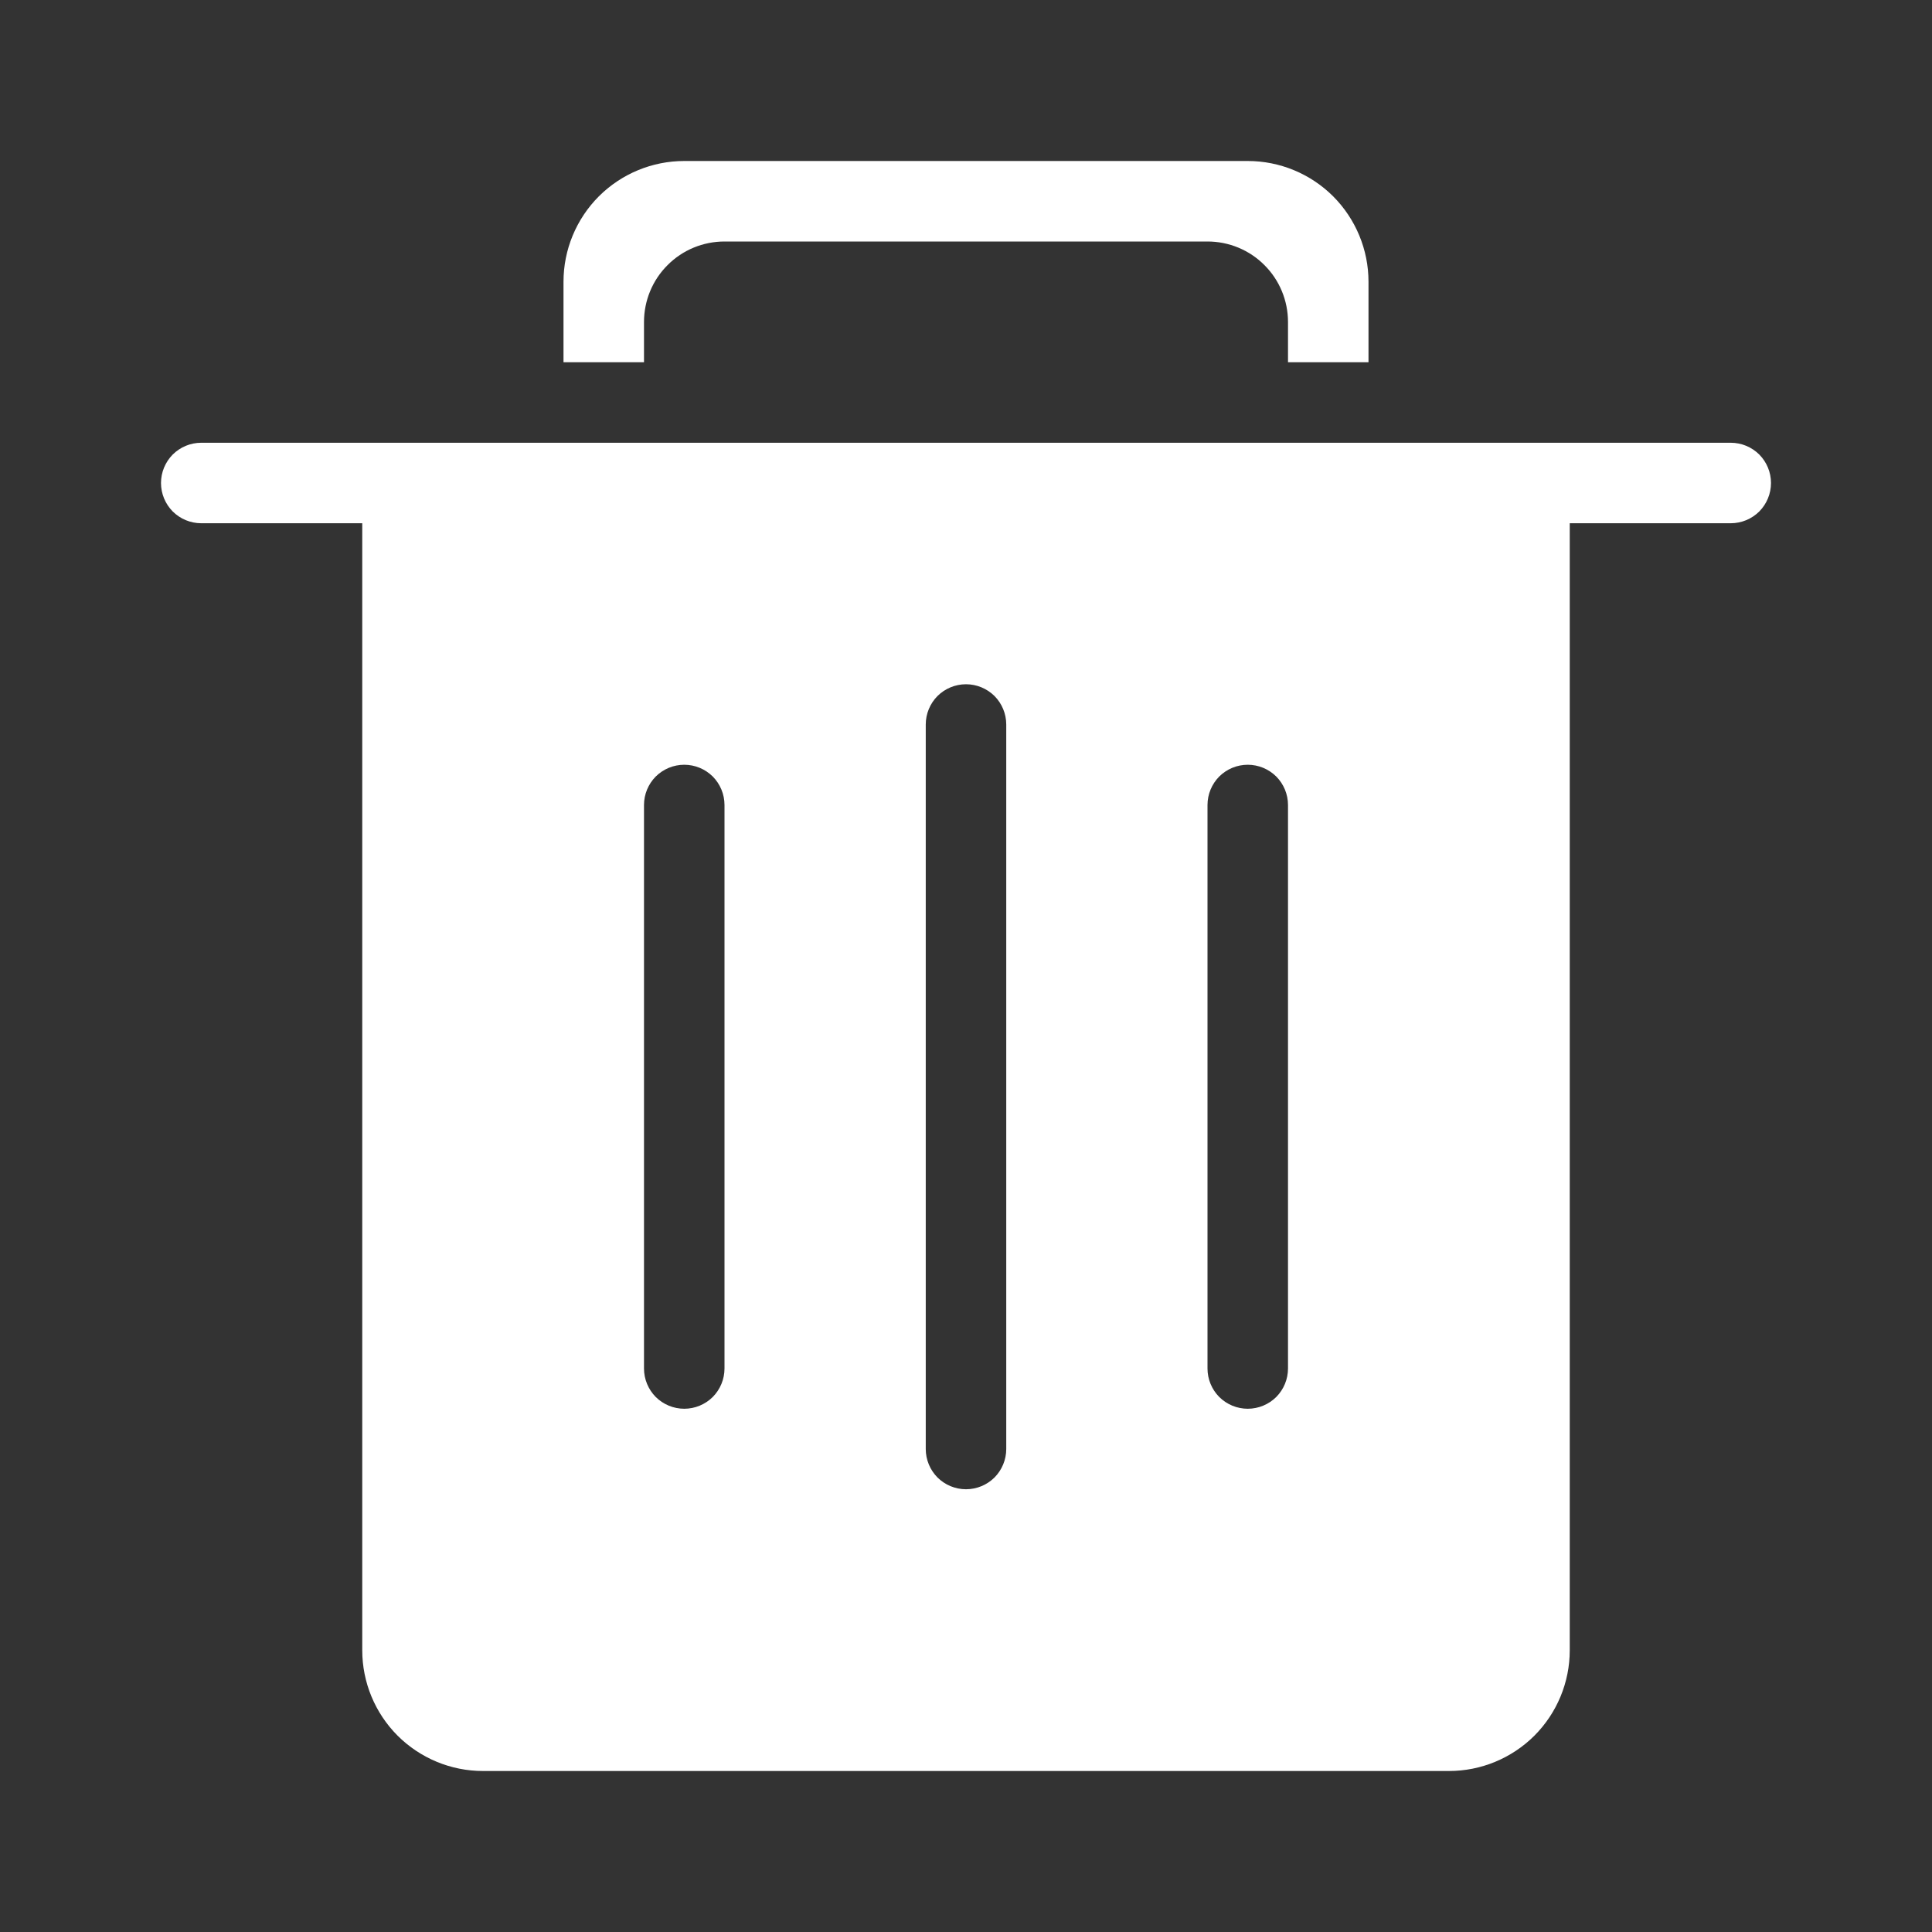 <svg width="24" height="24" viewBox="0 0 24 24" fill="none" xmlns="http://www.w3.org/2000/svg">
<rect x="0" y="0" width="24" height="24" fill="#333333" stroke="none"/>
<path d="M8 4C8 3.735 8.105 3.48 8.293 3.293C8.48 3.105 8.735 3 9 3H15C15.265 3 15.52 3.105 15.707 3.293C15.895 3.48 16 3.735 16 4V4.5H17V3.5C17 3.102 16.842 2.721 16.561 2.439C16.279 2.158 15.898 2 15.5 2H8.5C8.102 2 7.721 2.158 7.439 2.439C7.158 2.721 7 3.102 7 3.5V4.5H8V4Z" fill="white"/>
<path d="M21.5 5.5H2.5C2.367 5.5 2.24 5.553 2.146 5.646C2.053 5.74 2 5.867 2 6C2 6.133 2.053 6.26 2.146 6.354C2.24 6.447 2.367 6.5 2.5 6.5H4.5V20.5C4.5 20.898 4.658 21.279 4.939 21.561C5.221 21.842 5.602 22 6 22H18C18.398 22 18.779 21.842 19.061 21.561C19.342 21.279 19.5 20.898 19.5 20.5V6.5H21.5C21.633 6.5 21.76 6.447 21.854 6.354C21.947 6.26 22 6.133 22 6C22 5.867 21.947 5.74 21.854 5.646C21.76 5.553 21.633 5.5 21.5 5.5ZM9 17C9 17.133 8.947 17.26 8.854 17.354C8.76 17.447 8.633 17.5 8.5 17.5C8.367 17.5 8.24 17.447 8.146 17.354C8.053 17.26 8 17.133 8 17V10C8 9.867 8.053 9.74 8.146 9.646C8.24 9.553 8.367 9.5 8.5 9.5C8.633 9.5 8.76 9.553 8.854 9.646C8.947 9.74 9 9.867 9 10V17ZM12.5 18C12.5 18.133 12.447 18.26 12.354 18.354C12.26 18.447 12.133 18.5 12 18.5C11.867 18.5 11.74 18.447 11.646 18.354C11.553 18.26 11.5 18.133 11.5 18V9C11.5 8.867 11.553 8.74 11.646 8.646C11.74 8.553 11.867 8.5 12 8.5C12.133 8.5 12.26 8.553 12.354 8.646C12.447 8.74 12.5 8.867 12.5 9V18ZM16 17C16 17.133 15.947 17.26 15.854 17.354C15.76 17.447 15.633 17.5 15.5 17.5C15.367 17.5 15.24 17.447 15.146 17.354C15.053 17.26 15 17.133 15 17V10C15 9.867 15.053 9.74 15.146 9.646C15.24 9.553 15.367 9.5 15.5 9.5C15.633 9.5 15.76 9.553 15.854 9.646C15.947 9.74 16 9.867 16 10V17Z" fill="white"/>
</svg>

